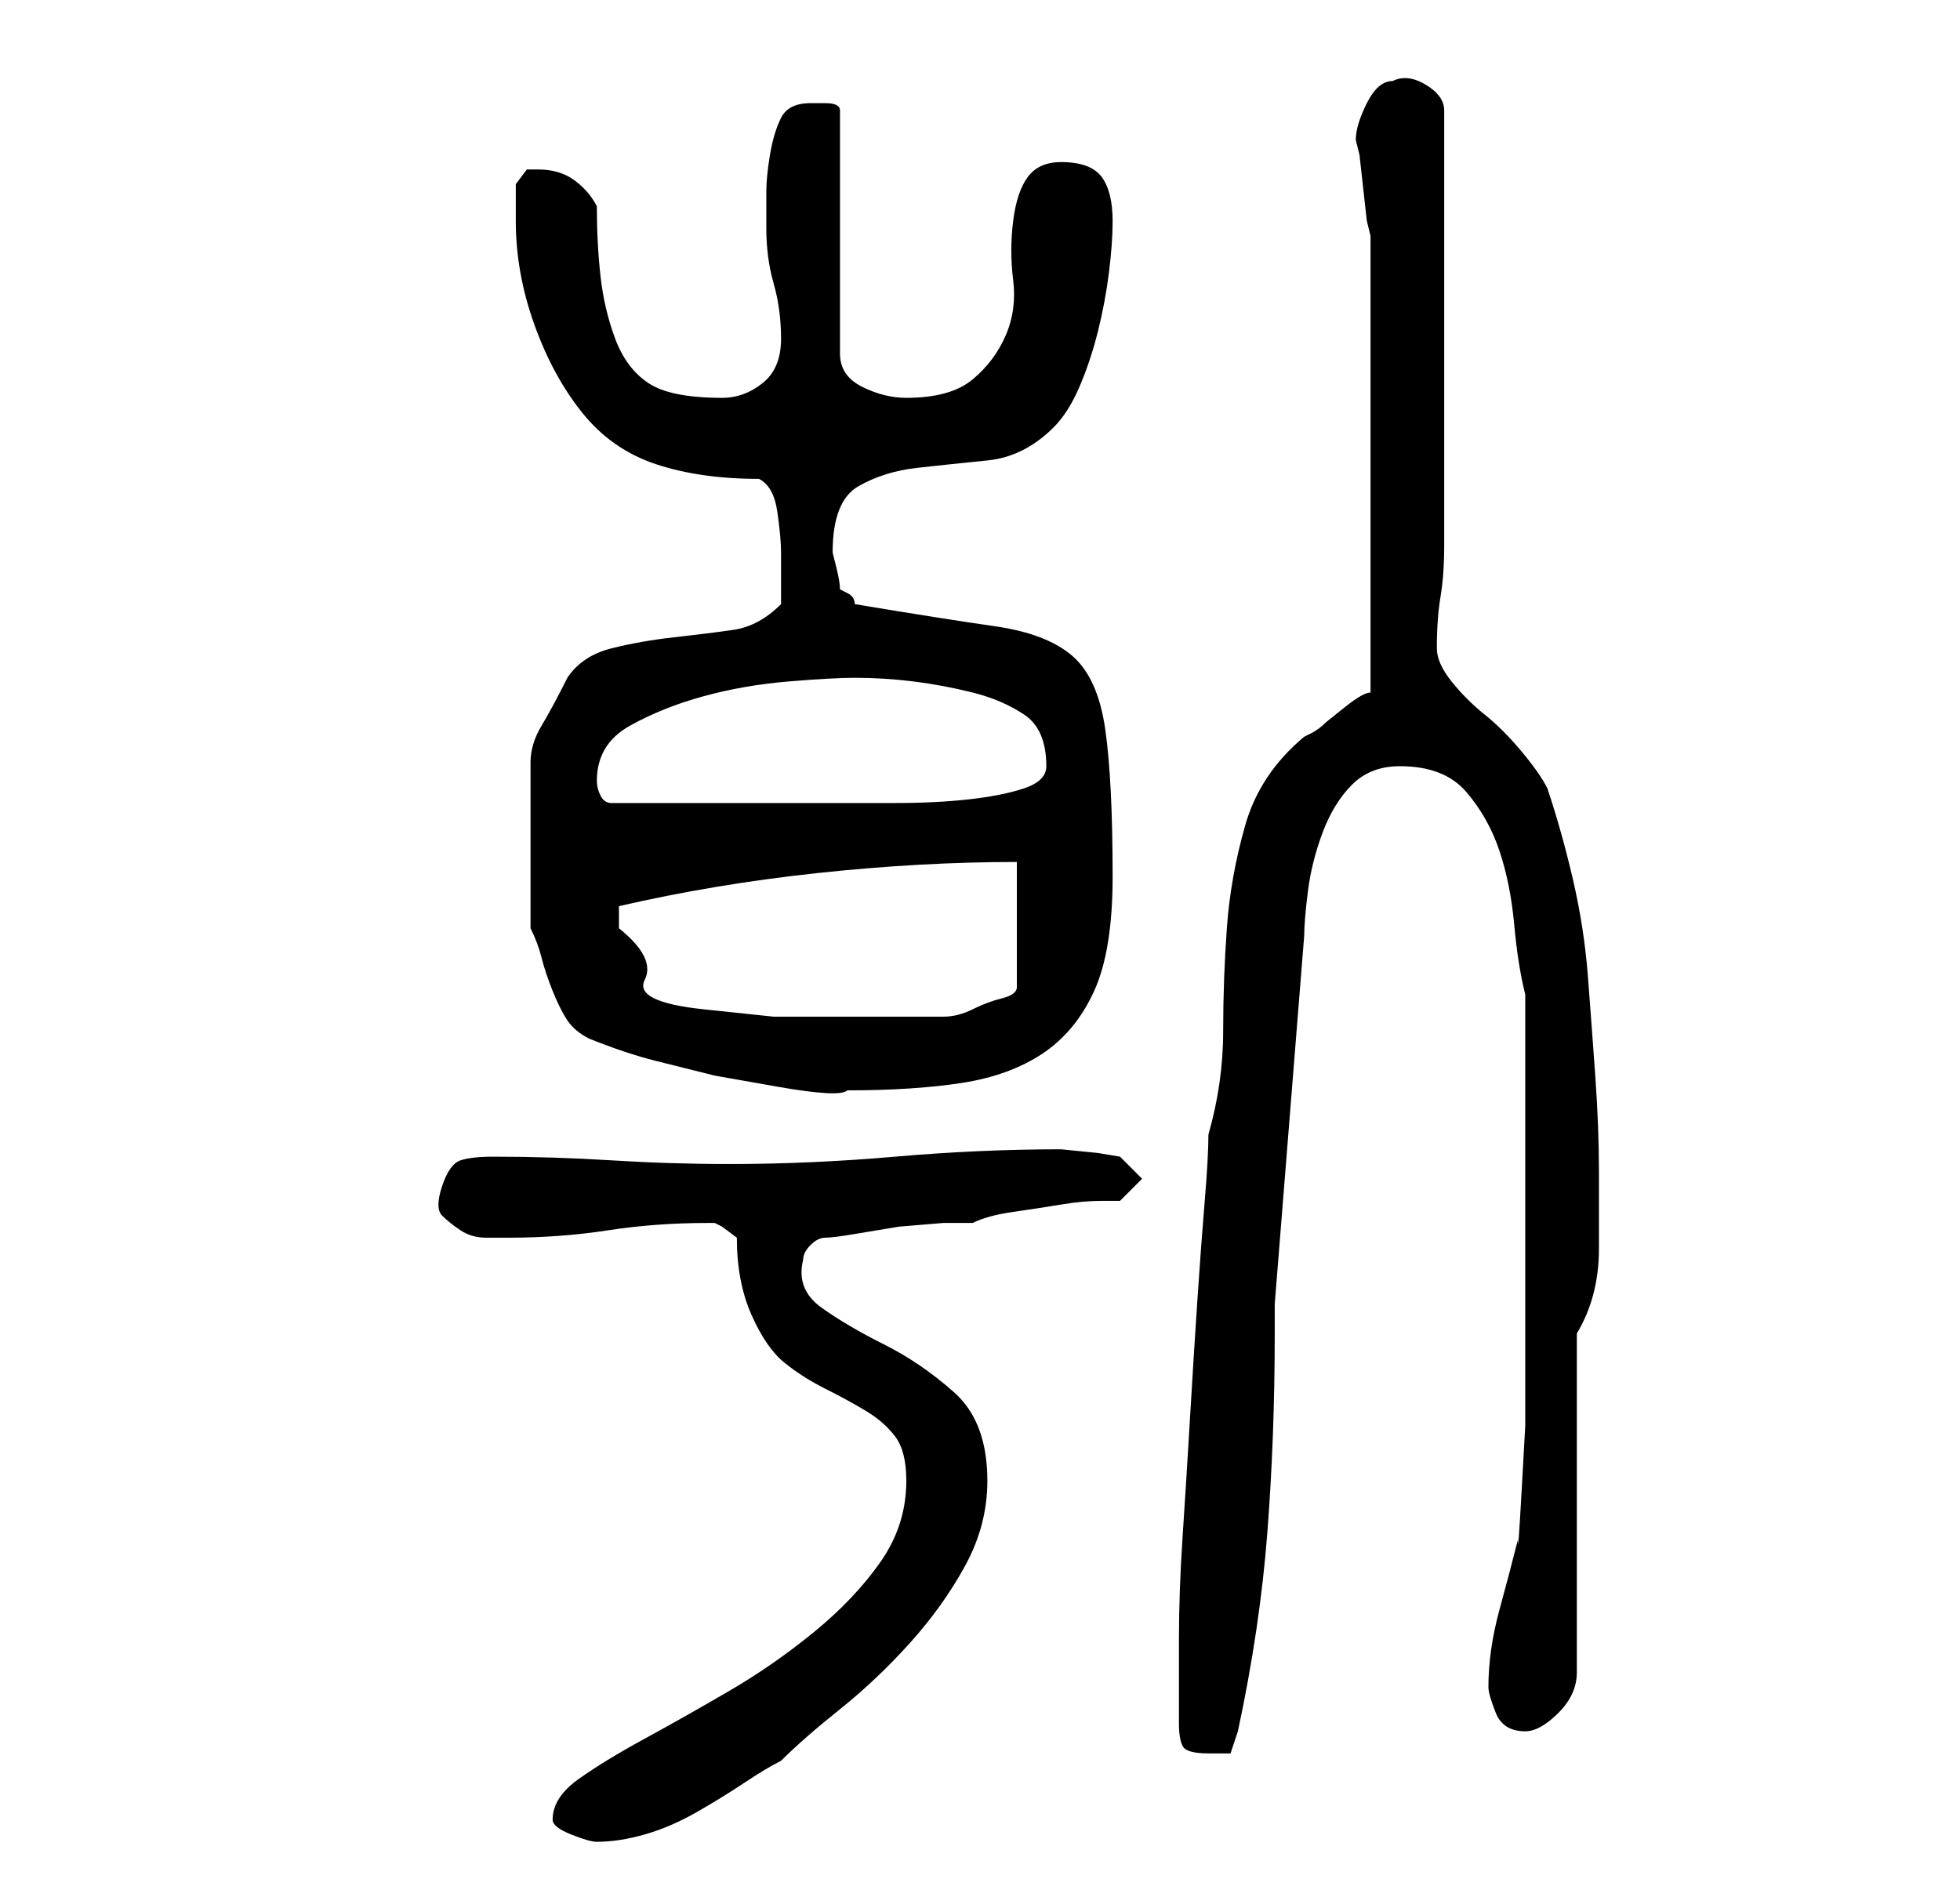 <?xml version="1.0" standalone="no"?>
<!DOCTYPE svg PUBLIC "-//W3C//DTD SVG 1.1//EN" "http://www.w3.org/Graphics/SVG/1.1/DTD/svg11.dtd" >
<svg xmlns="http://www.w3.org/2000/svg" xmlns:xlink="http://www.w3.org/1999/xlink" version="1.1" viewBox="-10 0 266 256">
   <path fill="currentColor"
d="M65 247q0 1 2.5 2t3.5 1q3 0 6.5 -1t7 -3t6.5 -4t5 -3q3 -3 8 -7t9.5 -9t7.5 -10.5t3 -11.5q0 -8 -4.5 -12t-9.5 -6.5t-8.5 -5t-2.5 -6.5q0 -1 1 -2t2 -1t4 -0.5l6 -1t6 -0.5h4q2 -1 5.5 -1.5t6.5 -1t5.5 -0.5h2.5l3 -3l-3 -3l-3 -0.5t-5 -0.5q-11 0 -22.5 1t-22.5 1
q-8 0 -16 -0.5t-16 -0.5q-3 0 -4.5 0.5t-2.5 3.5t0 4t2.5 2t3.5 1h3q7 0 13.5 -1t13.5 -1h1l1 0.5t2 1.5q0 6 2 10.5t4.5 6.5t5.5 3.5t5.5 3t4 3.5t1.5 6q0 6 -3.5 11t-9 9.5t-11.5 8t-11.5 6.5t-9 5.5t-3.5 5.5zM150 234q0 2 0.5 3t3.5 1h3t1 -3q3 -14 4 -27t1 -27v-4
l4 -50q0 -2 0.5 -6t2 -8t4 -6.5t6.5 -2.5q6 0 9 3.5t4.5 8t2 10t1.5 9.5v22v23v5v8.5t-0.5 9t-0.5 6.5q-1 4 -2.5 9.5t-1.5 10.5q0 1 1 3.5t4 2.5q2 0 4.5 -2.5t2.5 -5.5v-46q3 -5 3 -11.5v-10.5q0 -6 -0.5 -13t-1 -13.5t-2 -13t-3.5 -12.5q-1 -2 -3.5 -5t-5 -5t-4.5 -4.5
t-2 -4.5q0 -4 0.5 -7t0.5 -7v-59q0 -2 -2.5 -3.5t-4.5 -0.5q-2 0 -3.5 3t-1.5 5l0.5 2t0.5 4.5t0.5 4.5l0.5 2v31v31q-1 0 -3.5 2l-2.5 2q-1 1 -2 1.5l-1 0.5q-6 5 -8 12t-2.5 14t-0.5 14t-2 14q0 3 -0.5 9t-1 13.5t-1 16t-1 16t-0.5 14v9.5v2zM70 141q5 2 9 3l8 2t8.5 1.5
t9.5 0.5q9 0 15.5 -1t11 -4t7 -8.5t2.5 -15.5q0 -13 -1 -20t-4.5 -10t-10.5 -4t-19 -3q0 -1 -1 -1.5l-1 -0.5q0 -1 -0.5 -3l-0.5 -2q0 -7 3.5 -9t8 -2.5t9.5 -1t9 -4.5q2 -2 3.5 -5.5t2.5 -7.5t1.5 -8t0.5 -7q0 -4 -1.5 -6t-5.5 -2q-3 0 -4.5 2t-2 6t0 8t-1 7.5t-4.5 6
t-9 2.5q-3 0 -6 -1.5t-3 -4.5v-33q0 -1 -2 -1h-2q-3 0 -4 2t-1.5 5t-0.5 5v5q0 4 1 7.5t1 7.5t-2.5 6t-5.5 2q-7 0 -10 -2t-4.5 -6t-2 -8.5t-0.5 -9.5q-1 -2 -3 -3.5t-5 -1.5h-1.5t-1.5 2v5q0 7 2.5 14t6.5 12t10 7t14 2q2 1 2.5 4.5t0.5 5.5v3.5v3.5q-3 3 -6.5 3.5t-8 1
t-8.5 1.5t-6 4q-2 4 -3.5 6.5t-1.5 5v5.5v6v6v5q1 2 1.5 4t1.5 4.5t2 4t3 2.5zM74 126v-2v-1q13 -3 27 -4.5t27 -1.5v17q0 1 -2 1.5t-4 1.5t-4 1h-2h-2h-4h-4h-3h-8t-9.5 -1t-8 -4t-3.5 -7zM71 106q0 -5 4.5 -7.5t10 -4t11.5 -2t9 -0.5q4 0 8 0.5t8 1.5t7 3t3 7q0 2 -3 3
t-7.5 1.5t-10 0.5h-10.5h-9h-6h-13q-1 0 -1.5 -1t-0.5 -2z" />
</svg>
